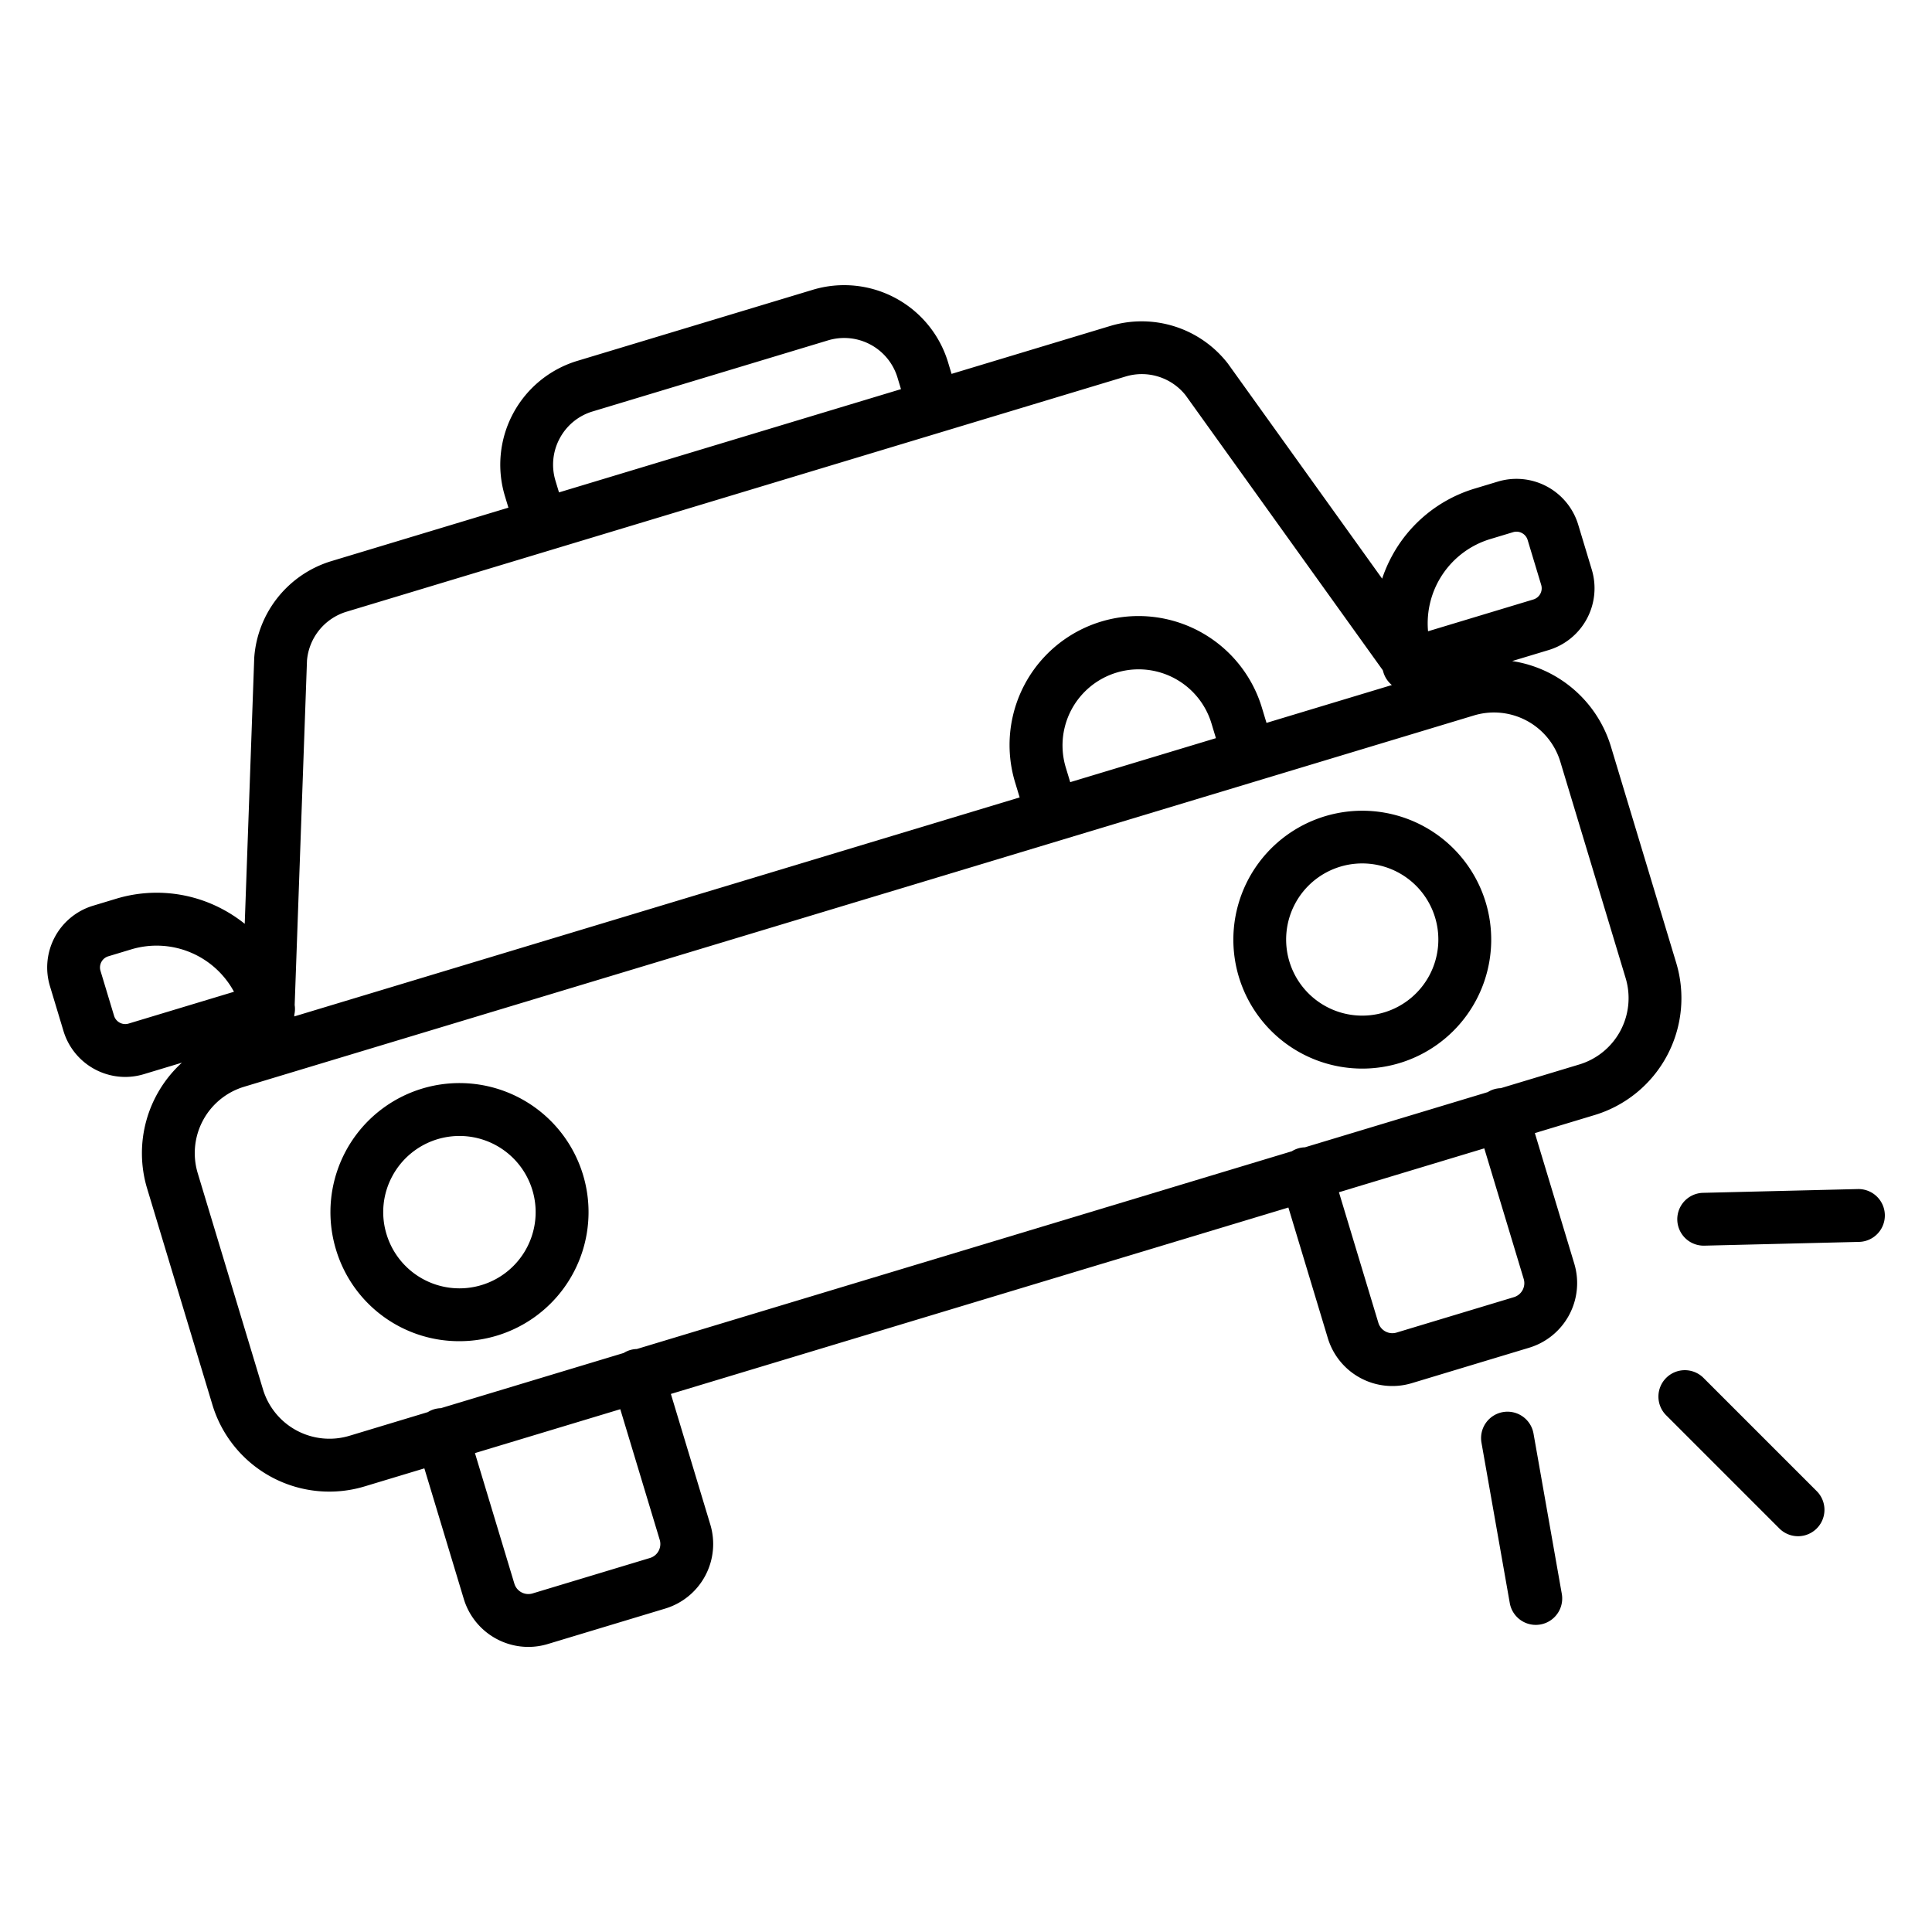 <?xml version="1.0"?>
<svg xmlns="http://www.w3.org/2000/svg" id="Layer_1" data-name="Layer 1" viewBox="0 0 512 512" width="512" height="512"><title>flat tire</title><path d="M121.769,355.428A34.2,34.2,0,1,0,89.03,331.115,34.034,34.034,0,0,0,121.769,355.428ZM103.963,311.7a20.191,20.191,0,1,1-1.53,15.373A20.028,20.028,0,0,1,103.963,311.7Z"/><path d="M361.044,283.189a34.176,34.176,0,0,0,32.681-44.064h0a34.168,34.168,0,1,0-32.681,44.064Zm-5.862-53.513a20.176,20.176,0,0,1,25.14,13.5h0a20.168,20.168,0,1,1-25.14-13.5Z"/><path d="M16.824,273.231A17.126,17.126,0,0,0,33.17,285.4a17.175,17.175,0,0,0,4.965-.738l10.074-3.042a32.447,32.447,0,0,0-9.221,33.337l17.3,57.317a32.363,32.363,0,0,0,40.351,21.635l15.821-4.777,10.447,34.6A17.9,17.9,0,0,0,140,436.449a17.944,17.944,0,0,0,5.186-.771l31.112-9.393a17.869,17.869,0,0,0,11.937-22.275l-10.446-34.6L341.435,320l10.446,34.6a17.861,17.861,0,0,0,22.27,11.947l31.113-9.393A17.892,17.892,0,0,0,417.2,334.882l-10.446-34.6,15.821-4.777a32.372,32.372,0,0,0,21.636-40.349l-17.3-57.317a32.418,32.418,0,0,0-26.175-22.65l9.676-2.921a17.1,17.1,0,0,0,11.426-21.31l-3.592-11.9a17.1,17.1,0,0,0-21.31-11.428l-6.065,1.831a37.056,37.056,0,0,0-22.089,18.08,37.629,37.629,0,0,0-2.5,5.807L325.49,96.474c-.051-.071-.1-.141-.156-.21a28.9,28.9,0,0,0-31.014-9.907L252.173,99.082l-.929-3.077a28.772,28.772,0,0,0-35.817-19.216l-62.42,18.844a28.74,28.74,0,0,0-19.2,35.827l.928,3.076-47,14.191a28.9,28.9,0,0,0-20.349,25.415c-.006.087-.011.173-.014.26l-2.516,70.413a37.722,37.722,0,0,0-5.728-3.787,37.054,37.054,0,0,0-28.4-2.835l-6.064,1.831a17.1,17.1,0,0,0-11.428,21.311ZM174.536,411.008a3.844,3.844,0,0,1-2.289,1.875l-31.112,9.392a3.871,3.871,0,0,1-4.822-2.591l-10.447-34.6,38.517-11.629,10.446,34.6A3.85,3.85,0,0,1,174.536,411.008Zm226.681-67.253L370.1,353.147a3.873,3.873,0,0,1-4.821-2.591l-10.446-34.6,38.517-11.629,10.446,34.6A3.876,3.876,0,0,1,401.217,343.755Zm-6.3-200.89,6.063-1.831a3.064,3.064,0,0,1,2.361.236,3.079,3.079,0,0,1,1.5,1.835l3.592,11.9a3.1,3.1,0,0,1-2.071,3.861l-27.915,8.428A23.334,23.334,0,0,1,394.916,142.865ZM148.329,116.18a14.626,14.626,0,0,1,8.725-7.144l62.42-18.845a14.759,14.759,0,0,1,18.368,9.861l.929,3.076L148.14,130.49l-.929-3.076A14.661,14.661,0,0,1,148.329,116.18ZM78,268.909a6.939,6.939,0,0,0,.092-2.566l3.262-91.3a14.826,14.826,0,0,1,10.425-12.916l206.586-62.37a14.823,14.823,0,0,1,15.83,4.991l52.251,72.861.17.563a7,7,0,0,0,2.24,3.371l-33.22,10.03-1.179-3.9a34.168,34.168,0,1,0-65.419,19.751l1.179,3.9L77.986,269.362Zm244.233-73.288-38.614,11.658-1.179-3.9a20.168,20.168,0,1,1,38.615-11.657ZM72.636,285.6l.071-.021,317.9-95.976a18.364,18.364,0,0,1,22.9,12.279l17.3,57.316a18.374,18.374,0,0,1-12.281,22.9l-20.795,6.278a6.831,6.831,0,0,0-3.455,1.043l-48.466,14.633a6.8,6.8,0,0,0-3.454,1.042l-173.6,52.411a6.779,6.779,0,0,0-3.454,1.043l-48.463,14.631a7.039,7.039,0,0,0-1.8.288,6.968,6.968,0,0,0-1.659.756L92.6,380.5a18.4,18.4,0,0,1-22.9-12.279l-17.3-57.316a18.372,18.372,0,0,1,12.28-22.9ZM26.87,254.929a3.085,3.085,0,0,1,1.836-1.5l6.065-1.831a23.315,23.315,0,0,1,27.237,11.23l-27.92,8.429a3.1,3.1,0,0,1-3.861-2.07l-3.592-11.9A3.085,3.085,0,0,1,26.87,254.929Z"/><path d="M444.5,323.284a7,7,0,0,0,7,6.829l.174,0,41-1a7,7,0,0,0-.342-14l-41,1A7,7,0,0,0,444.5,323.284Z"/><path d="M398.283,374.219a7,7,0,0,0-5.677,8.11l7.5,42.5a7,7,0,0,0,13.788-2.433l-7.5-42.5A7,7,0,0,0,398.283,374.219Z"/><path d="M441.55,365.163a7,7,0,0,0,0,9.9l30,30a7,7,0,0,0,9.9-9.9l-30-30A7,7,0,0,0,441.55,365.163Z"/></svg>
